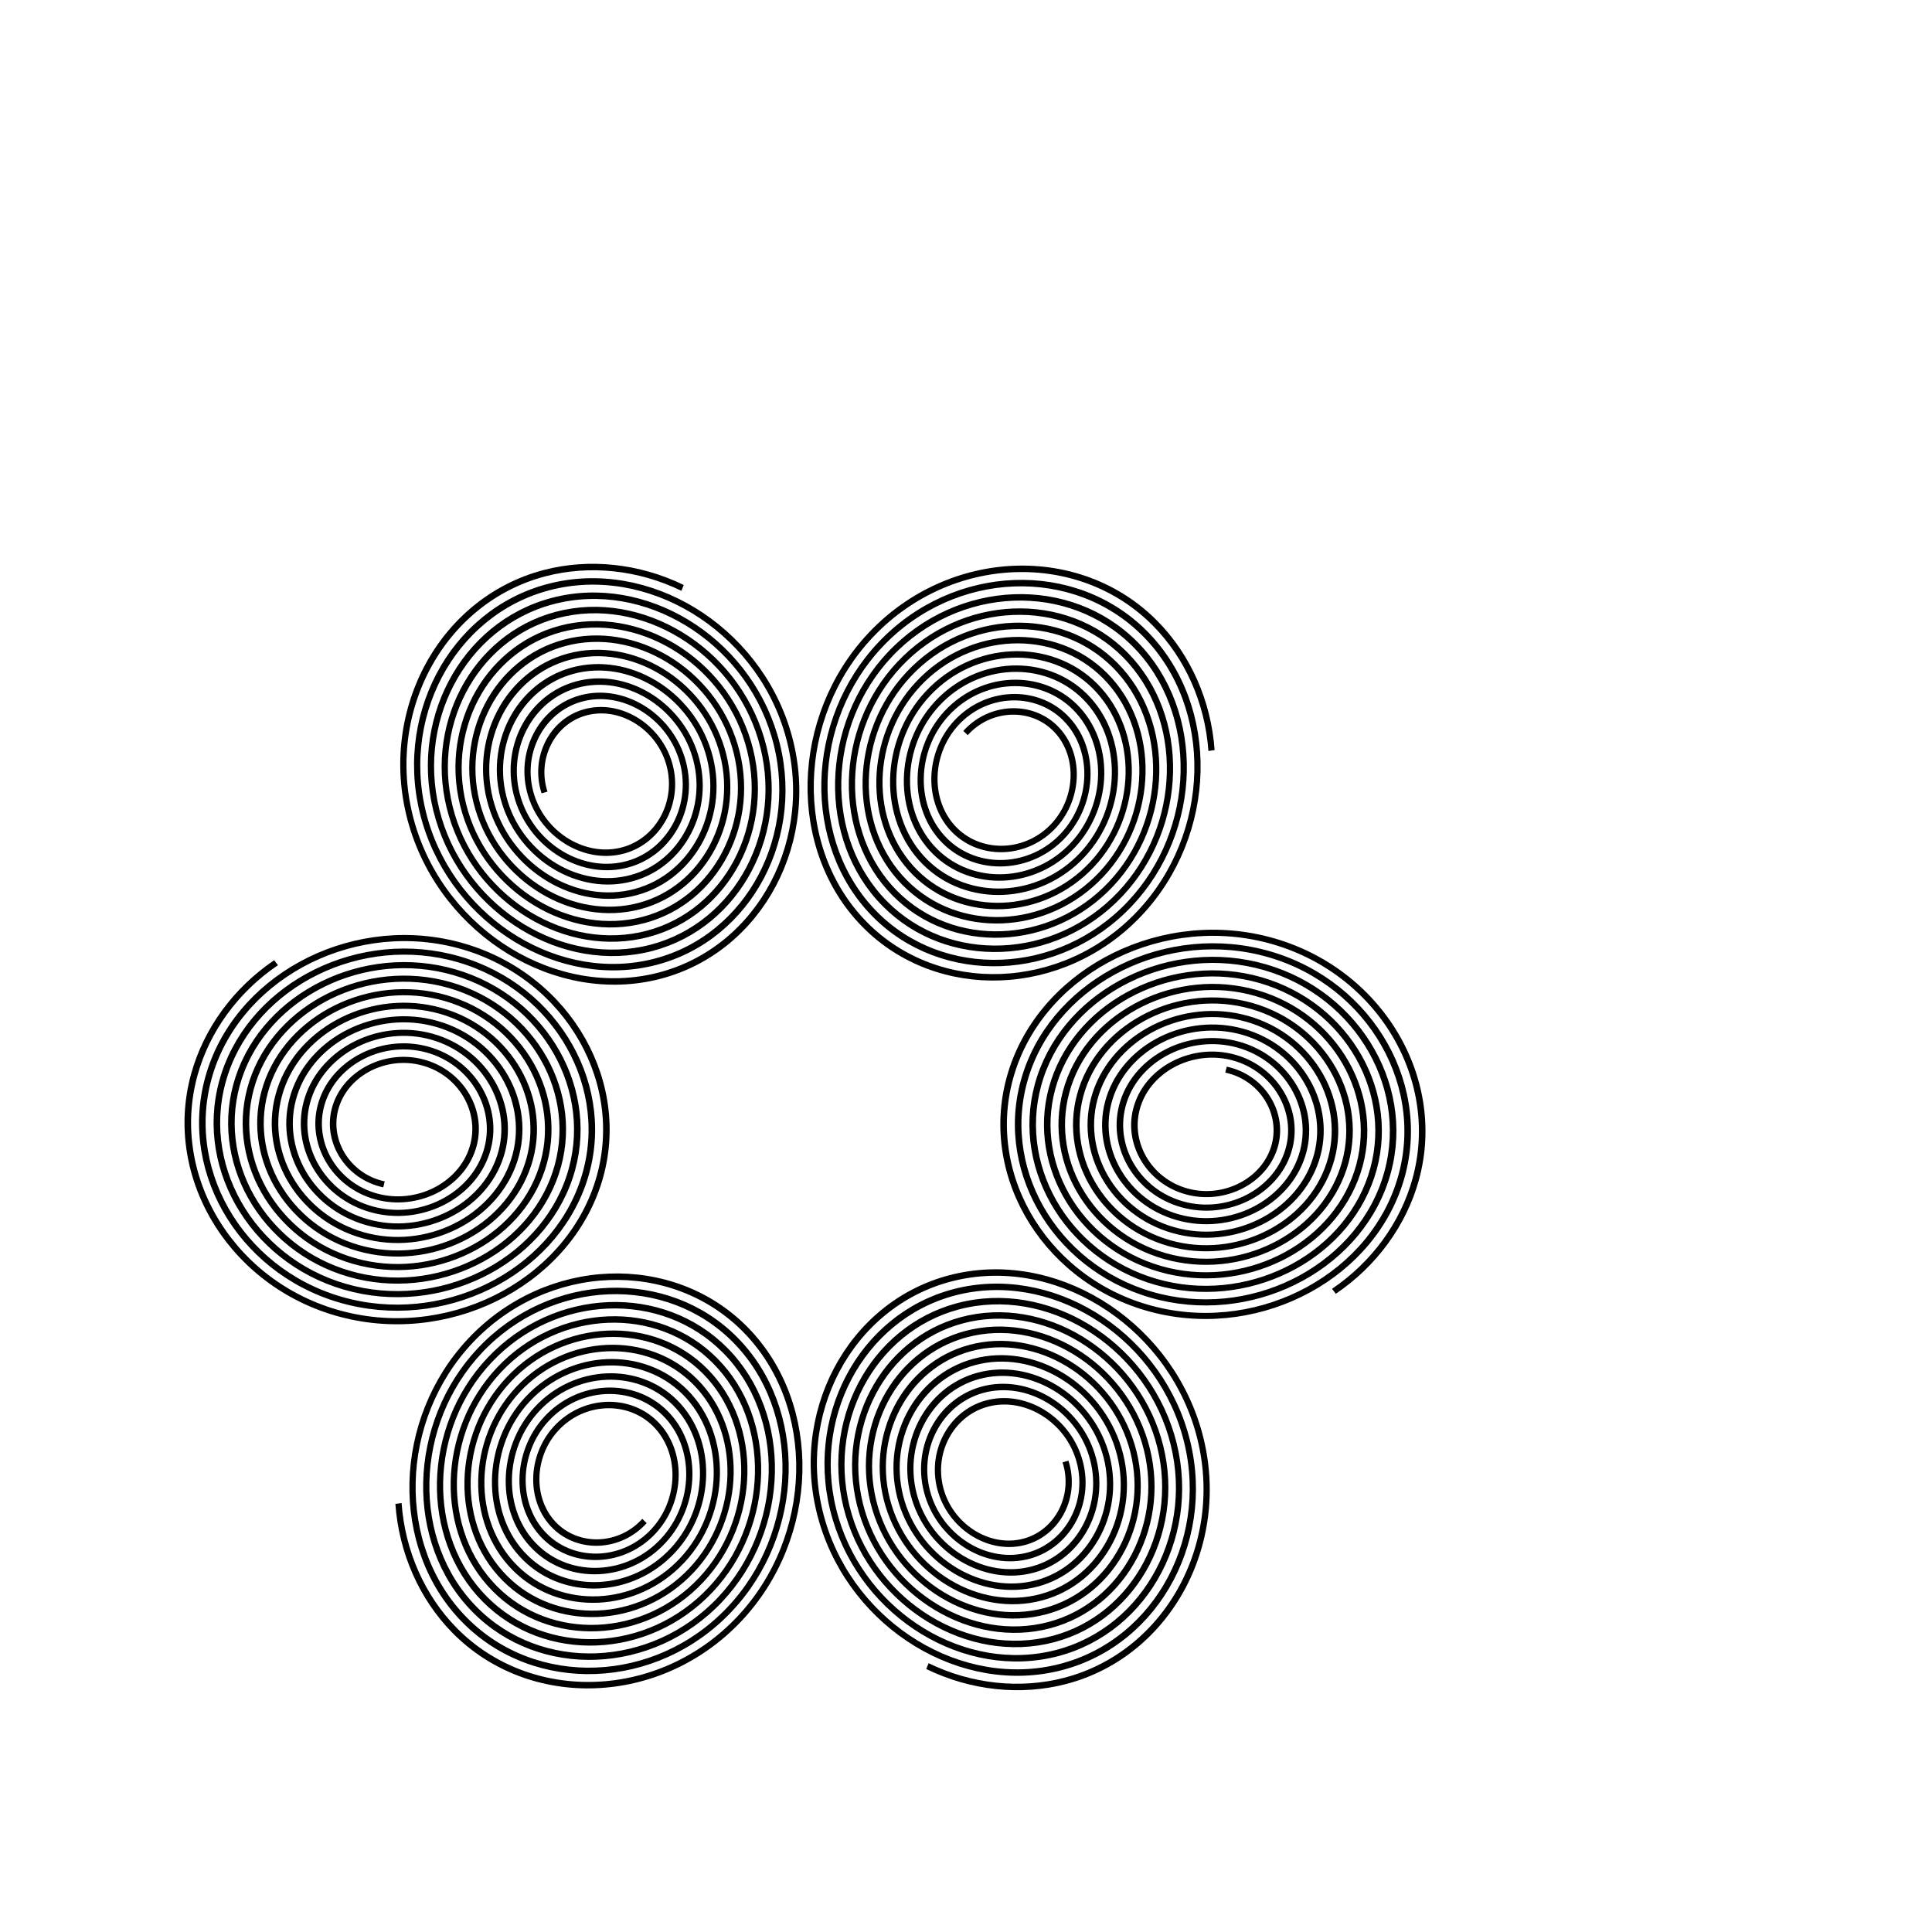 <?xml version="1.0" encoding="UTF-8" standalone="no"?>
<!-- Created with Inkscape (http://www.inkscape.org/) -->

<svg
   xmlns:dc="http://purl.org/dc/elements/1.1/"
   xmlns:cc="http://creativecommons.org/ns#"
   xmlns:rdf="http://www.w3.org/1999/02/22-rdf-syntax-ns#"
   xmlns:svg="http://www.w3.org/2000/svg"
   xmlns="http://www.w3.org/2000/svg"
   xmlns:sodipodi="http://sodipodi.sourceforge.net/DTD/sodipodi-0.dtd"
   xmlns:inkscape="http://www.inkscape.org/namespaces/inkscape"
   width="6in"
   height="6in"
   viewBox="0 0 540 540"
   id="svg2"
   version="1.1"
   inkscape:version="0.91 r13725"
   sodipodi:docname="coil.svg">
  <defs
     id="defs4" />
  <sodipodi:namedview
     id="base"
     pagecolor="#ffffff"
     bordercolor="#666666"
     borderopacity="1.0"
     inkscape:pageopacity="0.0"
     inkscape:pageshadow="2"
     inkscape:zoom="1.7018519"
     inkscape:cx="270"
     inkscape:cy="270"
     inkscape:document-units="px"
     inkscape:current-layer="layer2"
     showgrid="true"
     units="in"
     inkscape:window-width="1855"
     inkscape:window-height="1056"
     inkscape:window-x="65"
     inkscape:window-y="24"
     inkscape:window-maximized="1"
     guidetolerance="20"
     objecttolerance="20"
     showguides="true"
     gridtolerance="20"
     inkscape:snap-grids="true"
     inkscape:snap-center="true">
    <inkscape:grid
       type="xygrid"
       id="grid4243"
       units="in"
       spacingx="22.5"
       spacingy="22.5" />
  </sodipodi:namedview>
  <g
     inkscape:label="outline"
     inkscape:groupmode="layer"
     id="layer1"
     transform="translate(0,-512.362)"
     style="display:none">
    <circle
       style="fill:none;fill-opacity:1;stroke:#000000;stroke-width:1;stroke-miterlimit:4;stroke-dasharray:none;stroke-opacity:1"
       id="path3342"
       cx="225.13"
       cy="827.233"
       r="224.63" />
    <circle
       style="fill:none;fill-opacity:1;stroke:#000000;stroke-width:1;stroke-miterlimit:4;stroke-dasharray:none;stroke-opacity:1"
       id="path3342-3"
       cx="225.418"
       cy="826.944"
       r="49.918" />
  </g>
  <g
     inkscape:groupmode="layer"
     id="layer3"
     inkscape:label="bolt pattern"
     transform="translate(0,-512.362)"
     style="display:none">
    <circle
       style="fill:none;fill-opacity:1;stroke:#000000;stroke-width:1;stroke-miterlimit:4;stroke-dasharray:none;stroke-opacity:1"
       id="path3342-3-6"
       cx="112.876"
       cy="826.986"
       r="12.376"
       inkscape:tile-cx="112.87604"
       inkscape:tile-cy="314.62394"
       inkscape:tile-w="25.752071"
       inkscape:tile-h="25.752071"
       inkscape:tile-x0="100"
       inkscape:tile-y0="301.74791"
       inkscape:transform-center-x="112.12396"
       inkscape:transform-center-y="-0.37605872" />
    <circle
       inkscape:transform-center-y="96.914191"
       inkscape:transform-center-x="56.38766"
       inkscape:tile-y0="301.74791"
       inkscape:tile-x0="100"
       inkscape:tile-h="25.752071"
       inkscape:tile-w="25.752071"
       inkscape:tile-cy="314.62394"
       inkscape:tile-cx="112.87604"
       r="12.376"
       cy="608.161"
       cx="-716.141"
       id="circle4362"
       style="fill:none;fill-opacity:1;stroke:#000000;stroke-width:1;stroke-miterlimit:4;stroke-dasharray:none;stroke-opacity:1"
       transform="matrix(0.5,-0.866,0.866,0.5,0,0)" />
    <circle
       transform="matrix(-0.5,-0.866,0.866,-0.5,0,0)"
       style="fill:none;fill-opacity:1;stroke:#000000;stroke-width:1;stroke-miterlimit:4;stroke-dasharray:none;stroke-opacity:1"
       id="circle4364"
       cx="-941.141"
       cy="-219.201"
       r="12.376"
       inkscape:tile-cx="112.87604"
       inkscape:tile-cy="314.62394"
       inkscape:tile-w="25.752071"
       inkscape:tile-h="25.752071"
       inkscape:tile-x0="100"
       inkscape:tile-y0="301.74791"
       inkscape:transform-center-x="-55.73632"
       inkscape:transform-center-y="97.290246" />
    <circle
       inkscape:transform-center-y="0.37607727"
       inkscape:transform-center-x="-112.12397"
       inkscape:tile-y0="301.74791"
       inkscape:tile-x0="100"
       inkscape:tile-h="25.752071"
       inkscape:tile-w="25.752071"
       inkscape:tile-cy="314.62394"
       inkscape:tile-cx="112.87604"
       r="12.376"
       cy="-827.738"
       cx="-337.124"
       id="circle4366"
       style="fill:none;fill-opacity:1;stroke:#000000;stroke-width:1;stroke-miterlimit:4;stroke-dasharray:none;stroke-opacity:1"
       transform="scale(-1,-1)" />
    <circle
       transform="matrix(-0.5,0.866,-0.866,-0.5,0,0)"
       style="fill:none;fill-opacity:1;stroke:#000000;stroke-width:1;stroke-miterlimit:4;stroke-dasharray:none;stroke-opacity:1"
       id="circle4368"
       cx="491.893"
       cy="-608.913"
       r="12.376"
       inkscape:tile-cx="112.87604"
       inkscape:tile-cy="314.62394"
       inkscape:tile-w="25.752071"
       inkscape:tile-h="25.752071"
       inkscape:tile-x0="100"
       inkscape:tile-y0="301.74791"
       inkscape:transform-center-x="-56.38769"
       inkscape:transform-center-y="-96.91417" />
    <circle
       inkscape:transform-center-y="-97.290278"
       inkscape:transform-center-x="55.736305"
       inkscape:tile-y0="301.74791"
       inkscape:tile-x0="100"
       inkscape:tile-h="25.752071"
       inkscape:tile-w="25.752071"
       inkscape:tile-cy="314.62394"
       inkscape:tile-cx="112.87604"
       r="12.376"
       cy="218.449"
       cx="716.893"
       id="circle4370"
       style="fill:none;fill-opacity:1;stroke:#000000;stroke-width:1;stroke-miterlimit:4;stroke-dasharray:none;stroke-opacity:1"
       transform="matrix(0.5,0.866,-0.866,0.5,0,0)" />
  </g>
  <g
     inkscape:groupmode="layer"
     id="layer2"
     inkscape:label="coil"
     transform="translate(0,-512.362)">
    <path
       sodipodi:type="spiral"
       style="fill:none;fill-rule:evenodd;stroke:#000000;stroke-width:3.22;stroke-linecap:butt;stroke-linejoin:miter;stroke-miterlimit:4;stroke-dasharray:none;stroke-opacity:1"
       id="path4163"
       sodipodi:cx="281.6987"
       sodipodi:cy="550.80109"
       sodipodi:expansion="1"
       sodipodi:revolution="14.8"
       sodipodi:radius="105.58075"
       sodipodi:argument="-19.781189"
       sodipodi:t0="0.30000001"
       d="m 273.489,581.393 c -17.369,-4 -28.105,-22.045 -24.105,-39.263 4.253,-18.307 23.291,-29.616 41.448,-25.365 19.245,4.505 31.127,24.538 26.626,43.633 -4.758,20.183 -25.784,32.639 -45.818,27.886 -21.121,-5.011 -34.15,-27.03 -29.146,-48.002 5.263,-22.059 28.276,-35.661 50.187,-30.406 22.997,5.516 37.173,29.523 31.667,52.372 -5.768,23.936 -30.769,38.684 -54.557,32.927 -24.874,-6.02 -40.196,-32.015 -34.187,-56.742 6.273,-25.812 33.262,-41.708 58.926,-35.448 26.75,6.525 43.219,34.508 36.708,61.111 -6.777,27.688 -35.754,44.731 -63.296,37.968 -28.627,-7.029 -46.243,-37.001 -39.228,-65.481 7.281,-29.565 38.247,-47.754 67.665,-40.489 30.503,7.534 49.266,39.493 41.749,69.85 -7.786,31.441 -40.74,50.778 -72.035,43.009 -32.38,-8.038 -52.29,-41.986 -44.27,-74.22 8.29,-33.318 43.232,-53.801 76.404,-45.53 34.256,8.542 55.313,44.479 46.79,78.589 -8.794,35.194 -45.725,56.825 -80.774,48.05 -36.133,-9.046 -58.337,-46.971 -49.311,-82.959 9.298,-37.071 48.218,-59.849 85.143,-50.571 38.009,9.55 61.361,49.464 51.831,87.328 -9.802,38.947 -50.711,62.872 -89.513,53.091 -39.886,-10.054 -64.384,-51.957 -54.352,-91.698 10.306,-40.824 53.203,-65.896 93.882,-55.612 41.762,10.558 67.408,54.45 56.872,96.067 -10.81,42.7 -55.696,68.92 -98.252,58.133 -43.639,-11.062 -70.432,-56.943 -59.393,-100.437 11.314,-44.577 58.189,-71.944 102.621,-60.653 45.515,11.566 73.456,59.435 61.913,104.806 -11.818,46.454 -60.682,74.968 -106.991,63.174 -47.392,-12.07 -76.48,-61.928 -64.434,-109.176 12.322,-48.33 63.175,-77.992 111.36,-65.694 49.268,12.574 79.504,64.421 66.955,113.545 -12.826,50.207 -65.667,81.016 -115.73,68.215 -51.145,-13.078 -82.528,-66.914 -69.475,-117.915 13.329,-52.083 68.16,-84.039 120.099,-70.735 53.022,13.581 85.551,69.407 71.996,122.284 -13.833,53.96 -70.653,87.063 -124.469,73.256 -54.898,-14.085 -88.575,-71.899 -74.516,-126.654 6.052,-23.571 20.401,-44.624 40.086,-58.924"
       transform="matrix(0.57,0,0,0.531,-48.562,534.679)"
       inkscape:transform-center-x="114.04845"
       inkscape:transform-center-y="0.82459573" />
    <path
       inkscape:transform-center-y="98.824103"
       inkscape:transform-center-x="57.619609"
       transform="matrix(0.285,-0.494,0.46,0.266,-165.252,917.932)"
       d="m 273.489,581.393 c -17.369,-4 -28.105,-22.045 -24.105,-39.263 4.253,-18.307 23.291,-29.616 41.448,-25.365 19.245,4.505 31.127,24.538 26.626,43.633 -4.758,20.183 -25.784,32.639 -45.818,27.886 -21.121,-5.011 -34.15,-27.03 -29.146,-48.002 5.263,-22.059 28.276,-35.661 50.187,-30.406 22.997,5.516 37.173,29.523 31.667,52.372 -5.768,23.936 -30.769,38.684 -54.557,32.927 -24.874,-6.02 -40.196,-32.015 -34.187,-56.742 6.273,-25.812 33.262,-41.708 58.926,-35.448 26.75,6.525 43.219,34.508 36.708,61.111 -6.777,27.688 -35.754,44.731 -63.296,37.968 -28.627,-7.029 -46.243,-37.001 -39.228,-65.481 7.281,-29.565 38.247,-47.754 67.665,-40.489 30.503,7.534 49.266,39.493 41.749,69.85 -7.786,31.441 -40.74,50.778 -72.035,43.009 -32.38,-8.038 -52.29,-41.986 -44.27,-74.22 8.29,-33.318 43.232,-53.801 76.404,-45.53 34.256,8.542 55.313,44.479 46.79,78.589 -8.794,35.194 -45.725,56.825 -80.774,48.05 -36.133,-9.046 -58.337,-46.971 -49.311,-82.959 9.298,-37.071 48.218,-59.849 85.143,-50.571 38.009,9.55 61.361,49.464 51.831,87.328 -9.802,38.947 -50.711,62.872 -89.513,53.091 -39.886,-10.054 -64.384,-51.957 -54.352,-91.698 10.306,-40.824 53.203,-65.896 93.882,-55.612 41.762,10.558 67.408,54.45 56.872,96.067 -10.81,42.7 -55.696,68.92 -98.252,58.133 -43.639,-11.062 -70.432,-56.943 -59.393,-100.437 11.314,-44.577 58.189,-71.944 102.621,-60.653 45.515,11.566 73.456,59.435 61.913,104.806 -11.818,46.454 -60.682,74.968 -106.991,63.174 -47.392,-12.07 -76.48,-61.928 -64.434,-109.176 12.322,-48.33 63.175,-77.992 111.36,-65.694 49.268,12.574 79.504,64.421 66.955,113.545 -12.826,50.207 -65.667,81.016 -115.73,68.215 -51.145,-13.078 -82.528,-66.914 -69.475,-117.915 13.329,-52.083 68.16,-84.039 120.099,-70.735 53.022,13.581 85.551,69.407 71.996,122.284 -13.833,53.96 -70.653,87.063 -124.469,73.256 -54.898,-14.085 -88.575,-71.899 -74.516,-126.654 6.052,-23.571 20.401,-44.624 40.086,-58.924"
       sodipodi:t0="0.30000001"
       sodipodi:argument="-19.781189"
       sodipodi:radius="105.58075"
       sodipodi:revolution="14.8"
       sodipodi:expansion="1"
       sodipodi:cy="550.80109"
       sodipodi:cx="281.6987"
       id="path4671"
       style="fill:none;fill-rule:evenodd;stroke:#000000;stroke-width:3.22;stroke-linecap:butt;stroke-linejoin:miter;stroke-miterlimit:4;stroke-dasharray:none;stroke-opacity:1"
       sodipodi:type="spiral" />
    <path
       sodipodi:type="spiral"
       style="fill:none;fill-rule:evenodd;stroke:#000000;stroke-width:3.22;stroke-linecap:butt;stroke-linejoin:miter;stroke-miterlimit:4;stroke-dasharray:none;stroke-opacity:1"
       id="path4673"
       sodipodi:cx="281.6987"
       sodipodi:cy="550.80109"
       sodipodi:expansion="1"
       sodipodi:revolution="14.8"
       sodipodi:radius="105.58075"
       sodipodi:argument="-19.781189"
       sodipodi:t0="0.30000001"
       d="m 273.489,581.393 c -17.369,-4 -28.105,-22.045 -24.105,-39.263 4.253,-18.307 23.291,-29.616 41.448,-25.365 19.245,4.505 31.127,24.538 26.626,43.633 -4.758,20.183 -25.784,32.639 -45.818,27.886 -21.121,-5.011 -34.15,-27.03 -29.146,-48.002 5.263,-22.059 28.276,-35.661 50.187,-30.406 22.997,5.516 37.173,29.523 31.667,52.372 -5.768,23.936 -30.769,38.684 -54.557,32.927 -24.874,-6.02 -40.196,-32.015 -34.187,-56.742 6.273,-25.812 33.262,-41.708 58.926,-35.448 26.75,6.525 43.219,34.508 36.708,61.111 -6.777,27.688 -35.754,44.731 -63.296,37.968 -28.627,-7.029 -46.243,-37.001 -39.228,-65.481 7.281,-29.565 38.247,-47.754 67.665,-40.489 30.503,7.534 49.266,39.493 41.749,69.85 -7.786,31.441 -40.74,50.778 -72.035,43.009 -32.38,-8.038 -52.29,-41.986 -44.27,-74.22 8.29,-33.318 43.232,-53.801 76.404,-45.53 34.256,8.542 55.313,44.479 46.79,78.589 -8.794,35.194 -45.725,56.825 -80.774,48.05 -36.133,-9.046 -58.337,-46.971 -49.311,-82.959 9.298,-37.071 48.218,-59.849 85.143,-50.571 38.009,9.55 61.361,49.464 51.831,87.328 -9.802,38.947 -50.711,62.872 -89.513,53.091 -39.886,-10.054 -64.384,-51.957 -54.352,-91.698 10.306,-40.824 53.203,-65.896 93.882,-55.612 41.762,10.558 67.408,54.45 56.872,96.067 -10.81,42.7 -55.696,68.92 -98.252,58.133 -43.639,-11.062 -70.432,-56.943 -59.393,-100.437 11.314,-44.577 58.189,-71.944 102.621,-60.653 45.515,11.566 73.456,59.435 61.913,104.806 -11.818,46.454 -60.682,74.968 -106.991,63.174 -47.392,-12.07 -76.48,-61.928 -64.434,-109.176 12.322,-48.33 63.175,-77.992 111.36,-65.694 49.268,12.574 79.504,64.421 66.955,113.545 -12.826,50.207 -65.667,81.016 -115.73,68.215 -51.145,-13.078 -82.528,-66.914 -69.475,-117.915 13.329,-52.083 68.16,-84.039 120.099,-70.735 53.022,13.581 85.551,69.407 71.996,122.284 -13.833,53.96 -70.653,87.063 -124.469,73.256 -54.898,-14.085 -88.575,-71.899 -74.516,-126.654 6.052,-23.571 20.401,-44.624 40.086,-58.924"
       transform="matrix(-0.285,-0.494,0.46,-0.266,108.31,1210.615)"
       inkscape:transform-center-x="-57.374963"
       inkscape:transform-center-y="98.96116" />
    <path
       inkscape:transform-center-y="-0.82458893"
       inkscape:transform-center-x="-114.04842"
       transform="matrix(-0.57,0,0,-0.531,498.562,1120.045)"
       d="m 273.489,581.393 c -17.369,-4 -28.105,-22.045 -24.105,-39.263 4.253,-18.307 23.291,-29.616 41.448,-25.365 19.245,4.505 31.127,24.538 26.626,43.633 -4.758,20.183 -25.784,32.639 -45.818,27.886 -21.121,-5.011 -34.15,-27.03 -29.146,-48.002 5.263,-22.059 28.276,-35.661 50.187,-30.406 22.997,5.516 37.173,29.523 31.667,52.372 -5.768,23.936 -30.769,38.684 -54.557,32.927 -24.874,-6.02 -40.196,-32.015 -34.187,-56.742 6.273,-25.812 33.262,-41.708 58.926,-35.448 26.75,6.525 43.219,34.508 36.708,61.111 -6.777,27.688 -35.754,44.731 -63.296,37.968 -28.627,-7.029 -46.243,-37.001 -39.228,-65.481 7.281,-29.565 38.247,-47.754 67.665,-40.489 30.503,7.534 49.266,39.493 41.749,69.85 -7.786,31.441 -40.74,50.778 -72.035,43.009 -32.38,-8.038 -52.29,-41.986 -44.27,-74.22 8.29,-33.318 43.232,-53.801 76.404,-45.53 34.256,8.542 55.313,44.479 46.79,78.589 -8.794,35.194 -45.725,56.825 -80.774,48.05 -36.133,-9.046 -58.337,-46.971 -49.311,-82.959 9.298,-37.071 48.218,-59.849 85.143,-50.571 38.009,9.55 61.361,49.464 51.831,87.328 -9.802,38.947 -50.711,62.872 -89.513,53.091 -39.886,-10.054 -64.384,-51.957 -54.352,-91.698 10.306,-40.824 53.203,-65.896 93.882,-55.612 41.762,10.558 67.408,54.45 56.872,96.067 -10.81,42.7 -55.696,68.92 -98.252,58.133 -43.639,-11.062 -70.432,-56.943 -59.393,-100.437 11.314,-44.577 58.189,-71.944 102.621,-60.653 45.515,11.566 73.456,59.435 61.913,104.806 -11.818,46.454 -60.682,74.968 -106.991,63.174 -47.392,-12.07 -76.48,-61.928 -64.434,-109.176 12.322,-48.33 63.175,-77.992 111.36,-65.694 49.268,12.574 79.504,64.421 66.955,113.545 -12.826,50.207 -65.667,81.016 -115.73,68.215 -51.145,-13.078 -82.528,-66.914 -69.475,-117.915 13.329,-52.083 68.16,-84.039 120.099,-70.735 53.022,13.581 85.551,69.407 71.996,122.284 -13.833,53.96 -70.653,87.063 -124.469,73.256 -54.898,-14.085 -88.575,-71.899 -74.516,-126.654 6.052,-23.571 20.401,-44.624 40.086,-58.924"
       sodipodi:t0="0.30000001"
       sodipodi:argument="-19.781189"
       sodipodi:radius="105.58075"
       sodipodi:revolution="14.8"
       sodipodi:expansion="1"
       sodipodi:cy="550.80109"
       sodipodi:cx="281.6987"
       id="path4675"
       style="fill:none;fill-rule:evenodd;stroke:#000000;stroke-width:3.22;stroke-linecap:butt;stroke-linejoin:miter;stroke-miterlimit:4;stroke-dasharray:none;stroke-opacity:1"
       sodipodi:type="spiral" />
    <path
       sodipodi:type="spiral"
       style="fill:none;fill-rule:evenodd;stroke:#000000;stroke-width:3.22;stroke-linecap:butt;stroke-linejoin:miter;stroke-miterlimit:4;stroke-dasharray:none;stroke-opacity:1"
       id="path4677"
       sodipodi:cx="281.6987"
       sodipodi:cy="550.80109"
       sodipodi:expansion="1"
       sodipodi:revolution="14.8"
       sodipodi:radius="105.58075"
       sodipodi:argument="-19.781189"
       sodipodi:t0="0.30000001"
       d="m 273.489,581.393 c -17.369,-4 -28.105,-22.045 -24.105,-39.263 4.253,-18.307 23.291,-29.616 41.448,-25.365 19.245,4.505 31.127,24.538 26.626,43.633 -4.758,20.183 -25.784,32.639 -45.818,27.886 -21.121,-5.011 -34.15,-27.03 -29.146,-48.002 5.263,-22.059 28.276,-35.661 50.187,-30.406 22.997,5.516 37.173,29.523 31.667,52.372 -5.768,23.936 -30.769,38.684 -54.557,32.927 -24.874,-6.02 -40.196,-32.015 -34.187,-56.742 6.273,-25.812 33.262,-41.708 58.926,-35.448 26.75,6.525 43.219,34.508 36.708,61.111 -6.777,27.688 -35.754,44.731 -63.296,37.968 -28.627,-7.029 -46.243,-37.001 -39.228,-65.481 7.281,-29.565 38.247,-47.754 67.665,-40.489 30.503,7.534 49.266,39.493 41.749,69.85 -7.786,31.441 -40.74,50.778 -72.035,43.009 -32.38,-8.038 -52.29,-41.986 -44.27,-74.22 8.29,-33.318 43.232,-53.801 76.404,-45.53 34.256,8.542 55.313,44.479 46.79,78.589 -8.794,35.194 -45.725,56.825 -80.774,48.05 -36.133,-9.046 -58.337,-46.971 -49.311,-82.959 9.298,-37.071 48.218,-59.849 85.143,-50.571 38.009,9.55 61.361,49.464 51.831,87.328 -9.802,38.947 -50.711,62.872 -89.513,53.091 -39.886,-10.054 -64.384,-51.957 -54.352,-91.698 10.306,-40.824 53.203,-65.896 93.882,-55.612 41.762,10.558 67.408,54.45 56.872,96.067 -10.81,42.7 -55.696,68.92 -98.252,58.133 -43.639,-11.062 -70.432,-56.943 -59.393,-100.437 11.314,-44.577 58.189,-71.944 102.621,-60.653 45.515,11.566 73.456,59.435 61.913,104.806 -11.818,46.454 -60.682,74.968 -106.991,63.174 -47.392,-12.07 -76.48,-61.928 -64.434,-109.176 12.322,-48.33 63.175,-77.992 111.36,-65.694 49.268,12.574 79.504,64.421 66.955,113.545 -12.826,50.207 -65.667,81.016 -115.73,68.215 -51.145,-13.078 -82.528,-66.914 -69.475,-117.915 13.329,-52.083 68.16,-84.039 120.099,-70.735 53.022,13.581 85.551,69.407 71.996,122.284 -13.833,53.96 -70.653,87.063 -124.469,73.256 -54.898,-14.085 -88.575,-71.899 -74.516,-126.654 6.052,-23.571 20.401,-44.624 40.086,-58.924"
       transform="matrix(-0.285,0.494,-0.46,-0.266,615.252,736.792)"
       inkscape:transform-center-x="-57.619597"
       inkscape:transform-center-y="-98.824073" />
    <path
       inkscape:transform-center-y="-98.96116"
       inkscape:transform-center-x="57.374945"
       transform="matrix(0.285,0.494,-0.46,0.266,341.69,444.109)"
       d="m 273.489,581.393 c -17.369,-4 -28.105,-22.045 -24.105,-39.263 4.253,-18.307 23.291,-29.616 41.448,-25.365 19.245,4.505 31.127,24.538 26.626,43.633 -4.758,20.183 -25.784,32.639 -45.818,27.886 -21.121,-5.011 -34.15,-27.03 -29.146,-48.002 5.263,-22.059 28.276,-35.661 50.187,-30.406 22.997,5.516 37.173,29.523 31.667,52.372 -5.768,23.936 -30.769,38.684 -54.557,32.927 -24.874,-6.02 -40.196,-32.015 -34.187,-56.742 6.273,-25.812 33.262,-41.708 58.926,-35.448 26.75,6.525 43.219,34.508 36.708,61.111 -6.777,27.688 -35.754,44.731 -63.296,37.968 -28.627,-7.029 -46.243,-37.001 -39.228,-65.481 7.281,-29.565 38.247,-47.754 67.665,-40.489 30.503,7.534 49.266,39.493 41.749,69.85 -7.786,31.441 -40.74,50.778 -72.035,43.009 -32.38,-8.038 -52.29,-41.986 -44.27,-74.22 8.29,-33.318 43.232,-53.801 76.404,-45.53 34.256,8.542 55.313,44.479 46.79,78.589 -8.794,35.194 -45.725,56.825 -80.774,48.05 -36.133,-9.046 -58.337,-46.971 -49.311,-82.959 9.298,-37.071 48.218,-59.849 85.143,-50.571 38.009,9.55 61.361,49.464 51.831,87.328 -9.802,38.947 -50.711,62.872 -89.513,53.091 -39.886,-10.054 -64.384,-51.957 -54.352,-91.698 10.306,-40.824 53.203,-65.896 93.882,-55.612 41.762,10.558 67.408,54.45 56.872,96.067 -10.81,42.7 -55.696,68.92 -98.252,58.133 -43.639,-11.062 -70.432,-56.943 -59.393,-100.437 11.314,-44.577 58.189,-71.944 102.621,-60.653 45.515,11.566 73.456,59.435 61.913,104.806 -11.818,46.454 -60.682,74.968 -106.991,63.174 -47.392,-12.07 -76.48,-61.928 -64.434,-109.176 12.322,-48.33 63.175,-77.992 111.36,-65.694 49.268,12.574 79.504,64.421 66.955,113.545 -12.826,50.207 -65.667,81.016 -115.73,68.215 -51.145,-13.078 -82.528,-66.914 -69.475,-117.915 13.329,-52.083 68.16,-84.039 120.099,-70.735 53.022,13.581 85.551,69.407 71.996,122.284 -13.833,53.96 -70.653,87.063 -124.469,73.256 -54.898,-14.085 -88.575,-71.899 -74.516,-126.654 6.052,-23.571 20.401,-44.624 40.086,-58.924"
       sodipodi:t0="0.30000001"
       sodipodi:argument="-19.781189"
       sodipodi:radius="105.58075"
       sodipodi:revolution="14.8"
       sodipodi:expansion="1"
       sodipodi:cy="550.80109"
       sodipodi:cx="281.6987"
       id="path4679"
       style="fill:none;fill-rule:evenodd;stroke:#000000;stroke-width:3.22;stroke-linecap:butt;stroke-linejoin:miter;stroke-miterlimit:4;stroke-dasharray:none;stroke-opacity:1"
       sodipodi:type="spiral" />
  </g>
</svg>
